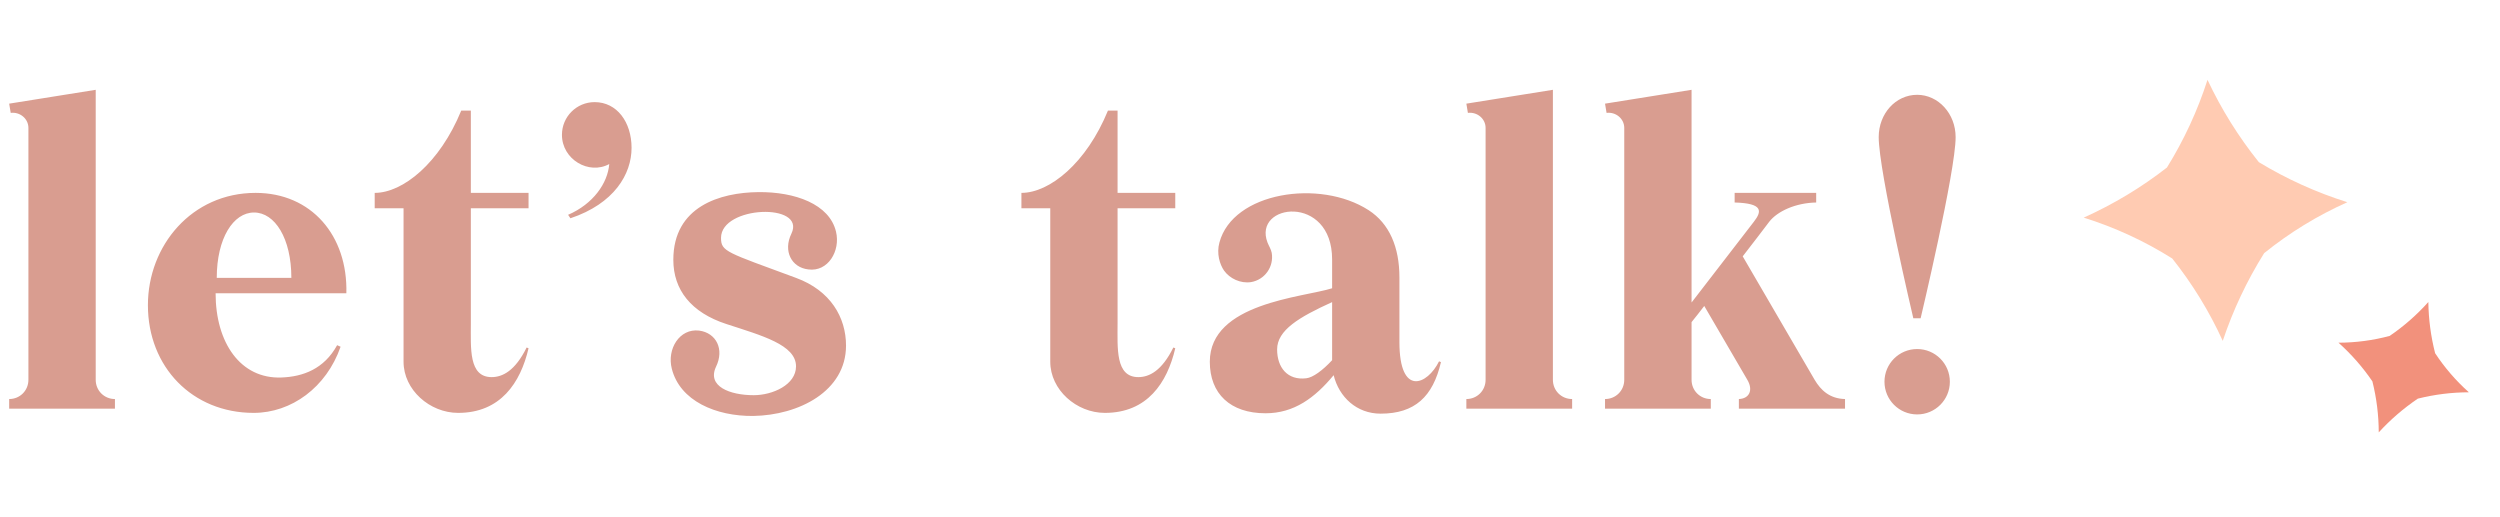 <svg width="208" height="43" viewBox="0 0 208 43" fill="none" xmlns="http://www.w3.org/2000/svg">
<path d="M9.563 33.2C8.668 33.2 7.963 32.496 7.963 31.6V7.472L0.763 8.624L0.891 9.392C1.659 9.296 2.364 9.872 2.364 10.64V31.6C2.364 32.496 1.659 33.2 0.763 33.2V34H9.563V33.2ZM21.265 16.048C15.954 16.048 12.306 20.432 12.306 25.392C12.306 30.544 16.017 34.352 21.105 34.352C24.241 34.352 27.154 32.24 28.337 28.848L28.049 28.72C26.962 30.704 25.201 31.344 23.41 31.408C20.017 31.536 17.938 28.528 17.938 24.4H28.817C28.945 19.6 25.905 16.048 21.265 16.048ZM18.034 23.12C18.034 19.824 19.41 17.68 21.137 17.68C22.866 17.68 24.241 19.824 24.241 23.12H18.034ZM43.975 17.328V16.048H39.175V9.2H38.376C36.584 13.584 33.511 16.048 31.175 16.048V17.328H33.575V30.096C33.575 32.432 35.752 34.352 38.12 34.352C41.639 34.352 43.303 31.856 43.975 28.976L43.816 28.912C42.855 30.864 41.8 31.376 40.904 31.376C38.983 31.376 39.175 28.976 39.175 26.864V17.328H43.975ZM52.546 12.304C52.546 10.16 51.33 8.496 49.474 8.496C47.97 8.496 46.754 9.712 46.754 11.216C46.754 13.264 48.994 14.576 50.69 13.648C50.562 15.248 49.346 16.976 47.266 17.872L47.458 18.16C51.106 16.944 52.546 14.48 52.546 12.304ZM66.229 23.12C60.437 20.976 59.989 20.944 59.989 19.792C59.989 17.104 67.093 16.848 65.845 19.44C65.141 20.88 65.845 22.256 67.253 22.416C68.885 22.64 69.941 20.88 69.557 19.28C69.013 16.976 66.133 15.952 63.093 15.984C59.925 16.016 56.021 17.168 56.021 21.616C56.021 24.112 57.493 26 60.437 26.96C63.381 27.92 66.229 28.688 66.229 30.48C66.229 32.016 64.277 32.88 62.709 32.88C60.725 32.88 58.805 32.144 59.573 30.512C60.277 29.072 59.605 27.696 58.165 27.504C56.533 27.312 55.477 29.04 55.893 30.672C56.565 33.36 59.573 34.64 62.677 34.608C66.453 34.544 70.389 32.56 70.389 28.752C70.389 26.416 69.109 24.176 66.229 23.12ZM97.782 17.328V16.048H92.982V9.2H92.182C90.39 13.584 87.318 16.048 84.982 16.048V17.328H87.382V30.096C87.382 32.432 89.558 34.352 91.926 34.352C95.446 34.352 97.11 31.856 97.782 28.976L97.622 28.912C96.662 30.864 95.606 31.376 94.71 31.376C92.79 31.376 92.982 28.976 92.982 26.864V17.328H97.782ZM119.728 30.064C118.768 32.016 116.432 33.04 116.432 28.464V23.088C116.432 20.56 115.6 18.608 113.872 17.488C109.808 14.864 102.576 15.984 101.456 20.176C101.2 21.104 101.488 22 101.84 22.512C102.32 23.184 103.216 23.6 104.08 23.472C105.232 23.28 106 22.192 105.808 21.04C105.744 20.72 105.584 20.496 105.456 20.176C104.208 16.912 110.832 16.112 110.832 21.584V23.984C108.4 24.752 100.656 25.2 100.656 30.096C100.656 32.752 102.352 34.384 105.296 34.384C107.664 34.384 109.392 33.104 110.96 31.216C111.408 33.04 112.88 34.416 114.864 34.416C117.712 34.416 119.216 33.008 119.888 30.128L119.728 30.064ZM108.688 31.472C107.12 31.664 106.256 30.576 106.256 29.072C106.256 27.472 108.08 26.384 110.832 25.136V29.968C110.032 30.832 109.232 31.408 108.688 31.472ZM130.801 33.2C129.905 33.2 129.201 32.496 129.201 31.6V7.472L122.001 8.624L122.129 9.392C122.897 9.296 123.601 9.872 123.601 10.64V31.6C123.601 32.496 122.897 33.2 122.001 33.2V34H130.801V33.2ZM144.994 21.328C145.858 20.208 146.626 19.216 147.202 18.448C147.874 17.584 149.378 16.88 151.106 16.848V16.048H144.322V16.848C146.722 16.912 146.594 17.584 145.922 18.448L140.738 25.168V7.472L133.538 8.624L133.666 9.392C134.434 9.296 135.138 9.872 135.138 10.64V31.6C135.138 32.496 134.434 33.2 133.538 33.2V34H142.338V33.2C141.442 33.2 140.738 32.496 140.738 31.6V26.8C141.09 26.384 141.442 25.904 141.794 25.456L145.378 31.6C145.89 32.464 145.538 33.168 144.674 33.2V34H153.506V33.2C152.226 33.168 151.49 32.464 150.978 31.6L144.994 21.328ZM156.308 11.408C156.308 14.256 159.188 26.48 159.188 26.48H159.796C159.796 26.48 162.708 14.256 162.708 11.408C162.708 9.456 161.268 7.888 159.508 7.888C157.716 7.888 156.308 9.456 156.308 11.408ZM156.788 31.76C156.788 33.264 158.004 34.48 159.508 34.48C161.012 34.48 162.228 33.264 162.228 31.76C162.228 30.256 161.012 29.04 159.508 29.04C158.004 29.04 156.788 30.256 156.788 31.76Z" fill="#D99D90"/>
<path d="M187.936 13.492C190.245 14.893 192.718 16.012 195.3 16.824C192.817 17.932 190.49 19.357 188.378 21.061C186.944 23.352 185.787 25.803 184.933 28.361C183.819 25.916 182.409 23.615 180.732 21.508C178.436 20.061 175.959 18.918 173.364 18.105C175.834 16.998 178.159 15.599 180.29 13.938C181.708 11.65 182.841 9.2 183.664 6.643C184.812 9.084 186.246 11.383 187.936 13.492V13.492Z" fill="#FFCBB2"/>
<path d="M201.164 33.167C202.552 32.819 203.978 32.642 205.409 32.638C204.336 31.681 203.392 30.588 202.602 29.386C202.247 27.994 202.058 26.564 202.038 25.127C201.084 26.195 200.004 27.142 198.821 27.948C197.432 28.32 196 28.51 194.562 28.512C195.629 29.466 196.576 30.546 197.383 31.729C197.73 33.117 197.908 34.543 197.912 35.974C198.882 34.914 199.973 33.972 201.164 33.167V33.167Z" fill="#F2917C"/>
</svg>

